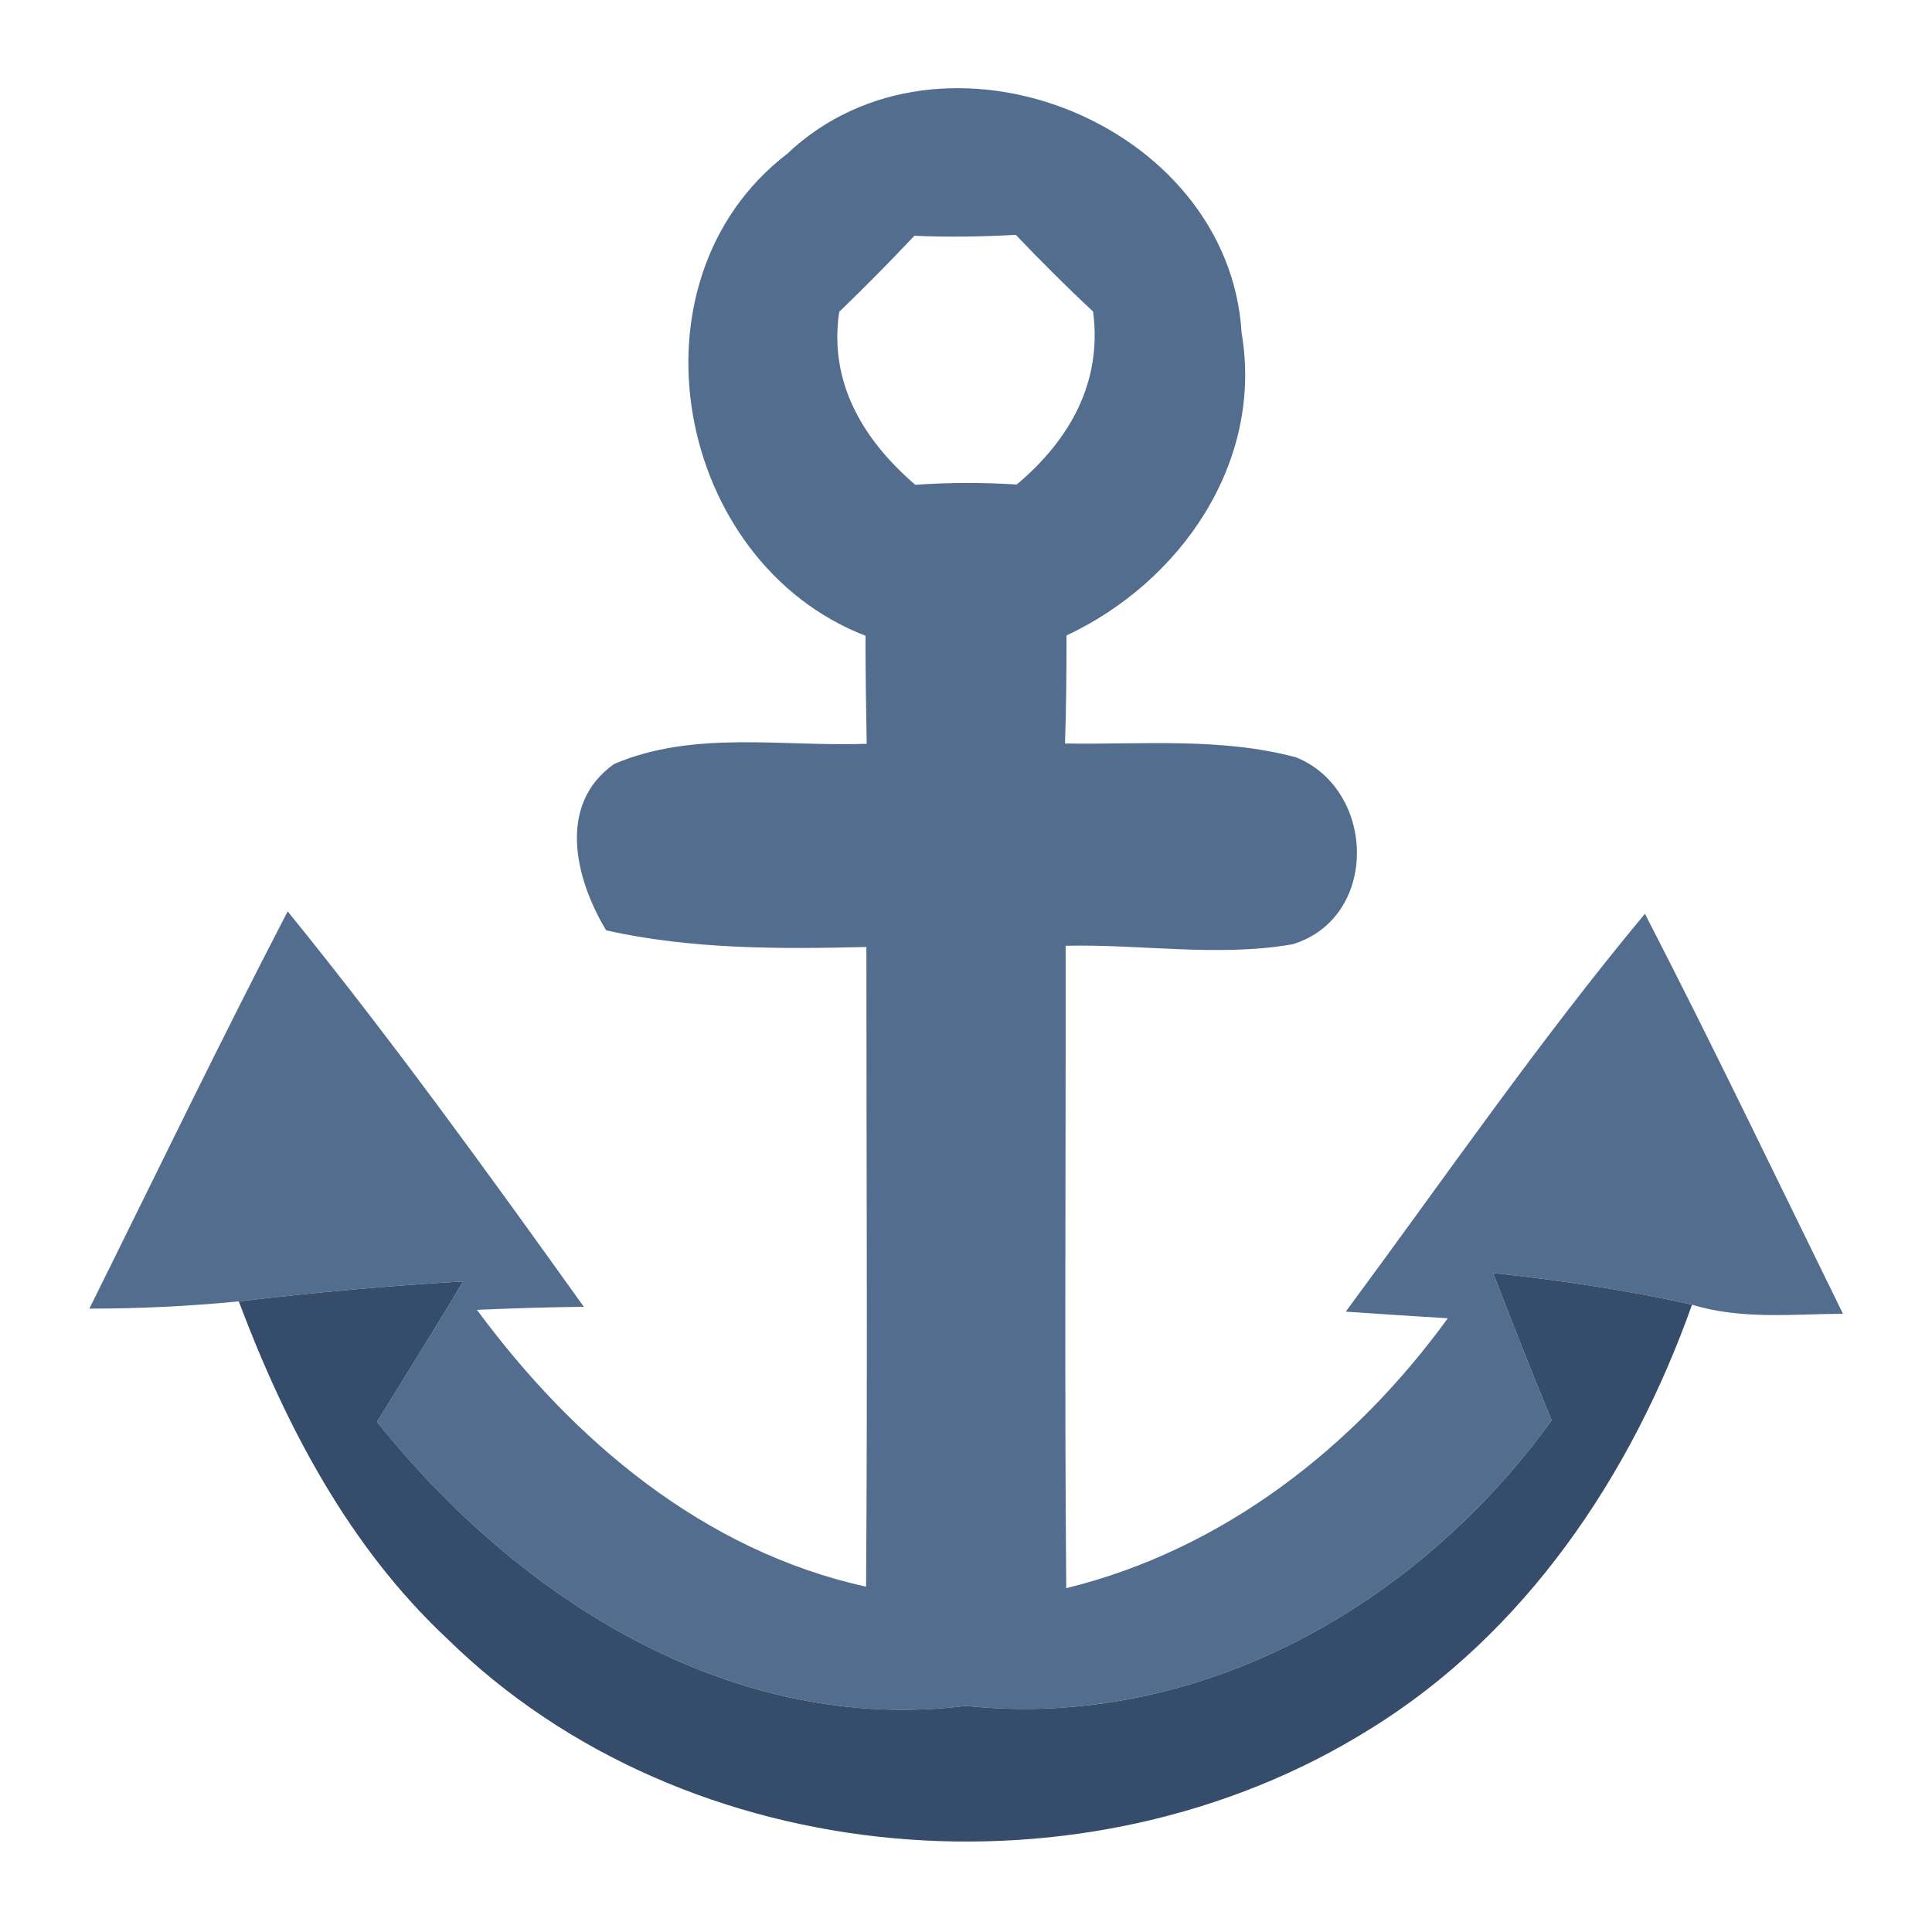 <?xml version="1.0" encoding="UTF-8" ?>
<!DOCTYPE svg PUBLIC "-//W3C//DTD SVG 1.1//EN" "http://www.w3.org/Graphics/SVG/1.1/DTD/svg11.dtd">
<svg width="64pt" height="64pt" viewBox="0 0 64 64" version="1.1" xmlns="http://www.w3.org/2000/svg">
<g id="#536d8eff">
<path fill="#536d8e" opacity="1.00" d=" M 26.07 5.10 C 31.18 0.26 40.71 4.03 41.13 11.03 C 41.86 15.32 39.11 19.28 35.33 21.05 C 35.33 22.25 35.32 23.44 35.28 24.63 C 37.84 24.67 40.45 24.42 42.94 25.09 C 45.59 26.17 45.69 30.40 42.82 31.28 C 40.34 31.71 37.80 31.27 35.30 31.33 C 35.31 38.42 35.26 45.52 35.32 52.61 C 40.51 51.34 44.86 47.94 47.96 43.67 C 47.12 43.62 45.43 43.51 44.58 43.45 C 47.85 39.03 50.97 34.50 54.49 30.27 C 56.75 34.65 58.88 39.10 61.05 43.52 C 59.38 43.53 57.68 43.72 56.05 43.22 C 53.88 42.73 51.67 42.41 49.46 42.17 C 50.09 43.80 50.73 45.43 51.40 47.05 C 46.98 53.18 39.71 57.32 32.00 56.51 C 24.23 57.47 17.16 52.95 12.49 47.10 C 13.44 45.55 14.41 44.02 15.34 42.45 C 12.86 42.59 10.38 42.82 7.91 43.11 C 6.26 43.27 4.61 43.35 2.96 43.35 C 5.14 38.96 7.27 34.54 9.53 30.19 C 12.97 34.43 16.17 38.86 19.34 43.29 C 18.16 43.30 16.98 43.34 15.80 43.39 C 18.99 47.72 23.32 51.38 28.69 52.56 C 28.74 45.49 28.70 38.43 28.70 31.37 C 25.82 31.44 22.91 31.45 20.08 30.82 C 19.06 29.13 18.44 26.66 20.34 25.31 C 22.98 24.18 25.93 24.74 28.71 24.64 C 28.69 23.45 28.67 22.25 28.67 21.06 C 22.36 18.62 20.60 9.31 26.07 5.10 M 30.29 7.81 C 29.48 8.67 28.65 9.51 27.80 10.33 C 27.45 12.68 28.60 14.58 30.32 16.06 C 31.44 15.98 32.56 15.98 33.68 16.05 C 35.43 14.58 36.52 12.67 36.21 10.32 C 35.33 9.50 34.48 8.65 33.65 7.78 C 32.53 7.84 31.41 7.86 30.29 7.81 Z" />
</g>
<g id="#364c6bfc">
<path fill="#364c6b" opacity="1.00" d=" M 7.91 43.11 C 10.38 42.82 12.86 42.59 15.34 42.45 C 14.41 44.02 13.44 45.55 12.49 47.10 C 17.16 52.95 24.23 57.47 32.00 56.51 C 39.71 57.32 46.98 53.18 51.40 47.05 C 50.73 45.43 50.09 43.80 49.46 42.17 C 51.67 42.41 53.88 42.73 56.05 43.22 C 54.05 48.85 50.54 54.10 45.38 57.28 C 36.04 63.12 22.75 62.07 14.81 54.28 C 11.56 51.24 9.46 47.23 7.91 43.11 Z" />
</g>
</svg>
